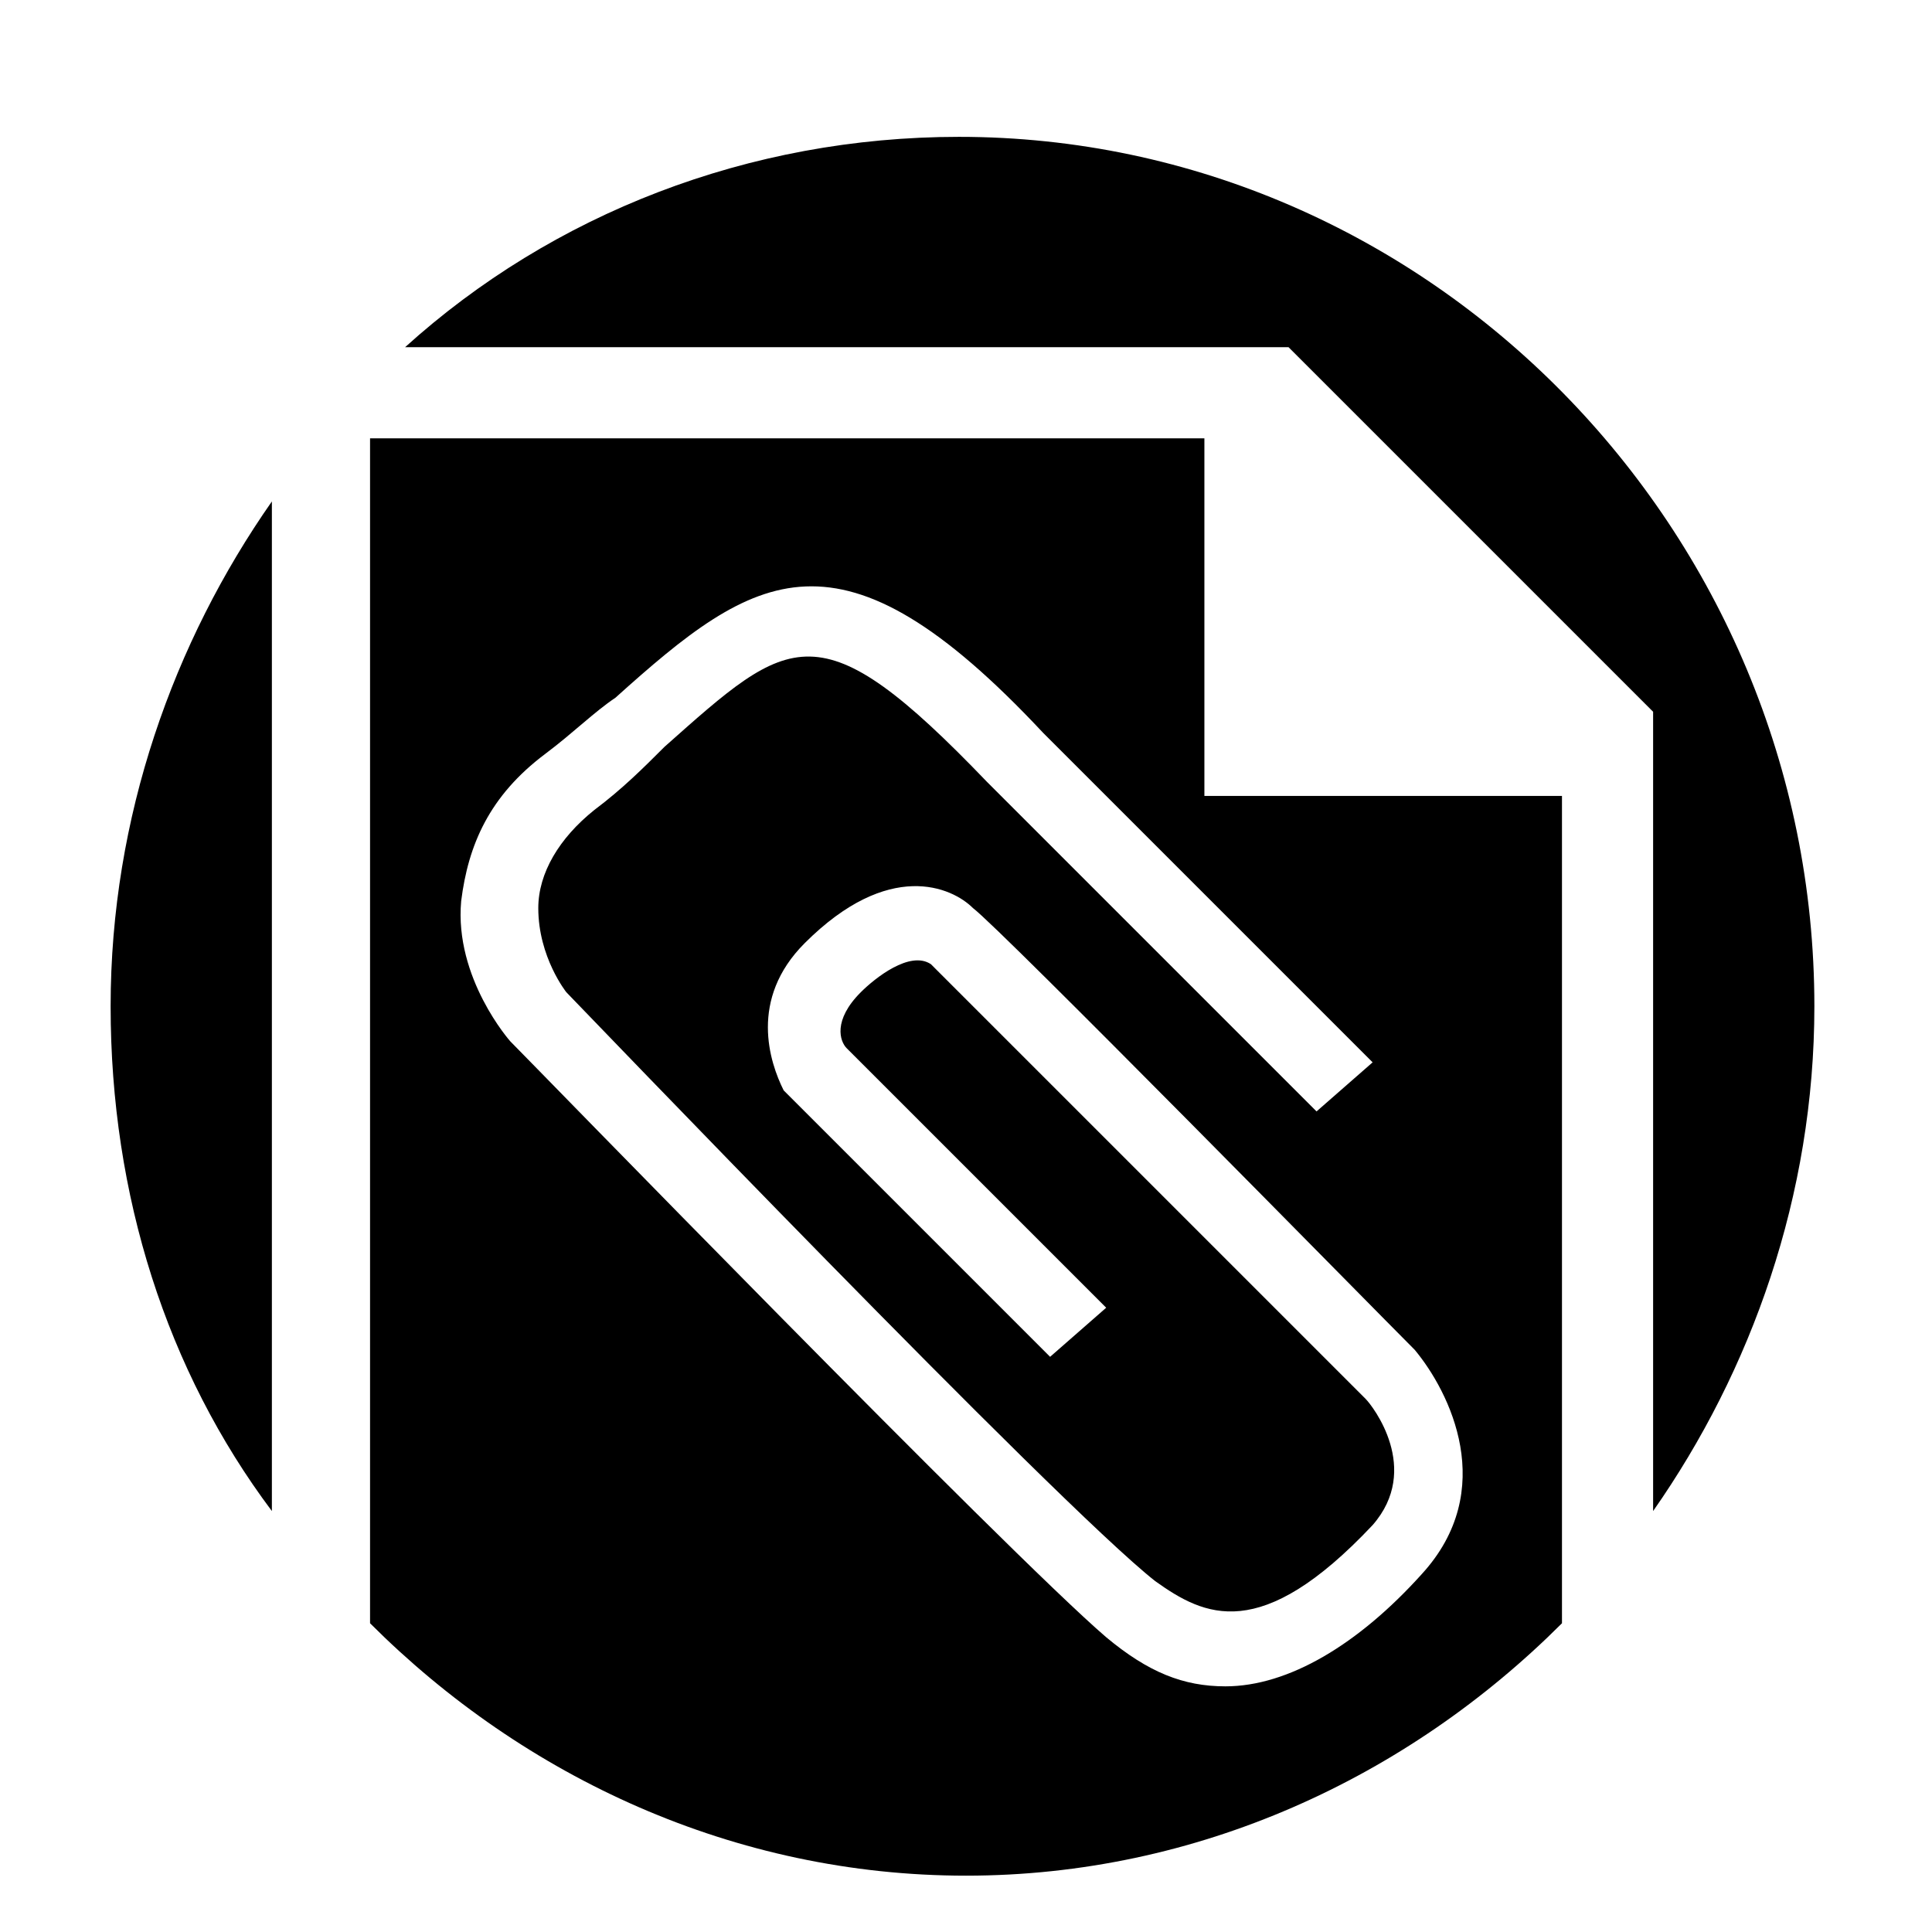 <svg xmlns="http://www.w3.org/2000/svg" viewBox="0 0 1024 1024"><path d="M144.104 265.773c-52.024 74.32-85.472 167.224-85.472 267.56s29.728 193.24 85.472 267.56v-535.12zm538.84-81.76l193.24 193.24v423.64c52.024-74.32 85.472-167.224 85.472-267.56 0-252.696-204.384-460.8-453.368-460.8-111.48 0-215.536 40.88-293.576 111.48h468.232zm144.928 237.84h-189.52v-189.52H196.136v628.024c81.752 81.752 193.24 133.784 315.872 133.784s234.12-52.024 315.872-133.784V421.853zM649.496 893.797c-22.296 0-40.88-7.432-63.176-26.016-52.024-44.592-304.72-304.72-315.872-315.872 0 0-29.728-33.448-26.016-74.32 3.72-29.728 14.864-55.744 44.592-78.04 14.864-11.152 26.016-22.296 37.16-29.728 74.32-66.888 118.92-96.616 226.68 18.584L727.52 563.061l-29.728 26.016-174.656-174.656c-89.184-92.904-104.048-78.04-170.944-18.584-11.152 11.152-22.296 22.296-37.16 33.448-18.584 14.864-29.728 33.448-29.728 52.024 0 26.016 14.864 44.592 14.864 44.592 3.72 3.72 260.128 271.28 312.152 312.152 26.016 18.584 55.744 33.448 115.2-29.728 26.016-29.728 0-63.176-3.72-66.888l-230.4-230.4c-11.152-7.432-29.728 7.432-37.16 14.864-14.864 14.864-11.152 26.016-7.432 29.728l137.496 137.496-29.728 26.016L415.36 577.925c-7.432-14.864-18.584-48.312 11.152-78.04 44.592-44.592 78.04-29.728 89.184-18.584 14.864 11.152 211.816 211.816 234.12 234.12 18.584 22.296 44.592 74.32 3.72 118.92-33.448 37.16-70.608 59.456-104.048 59.456z"/></svg>